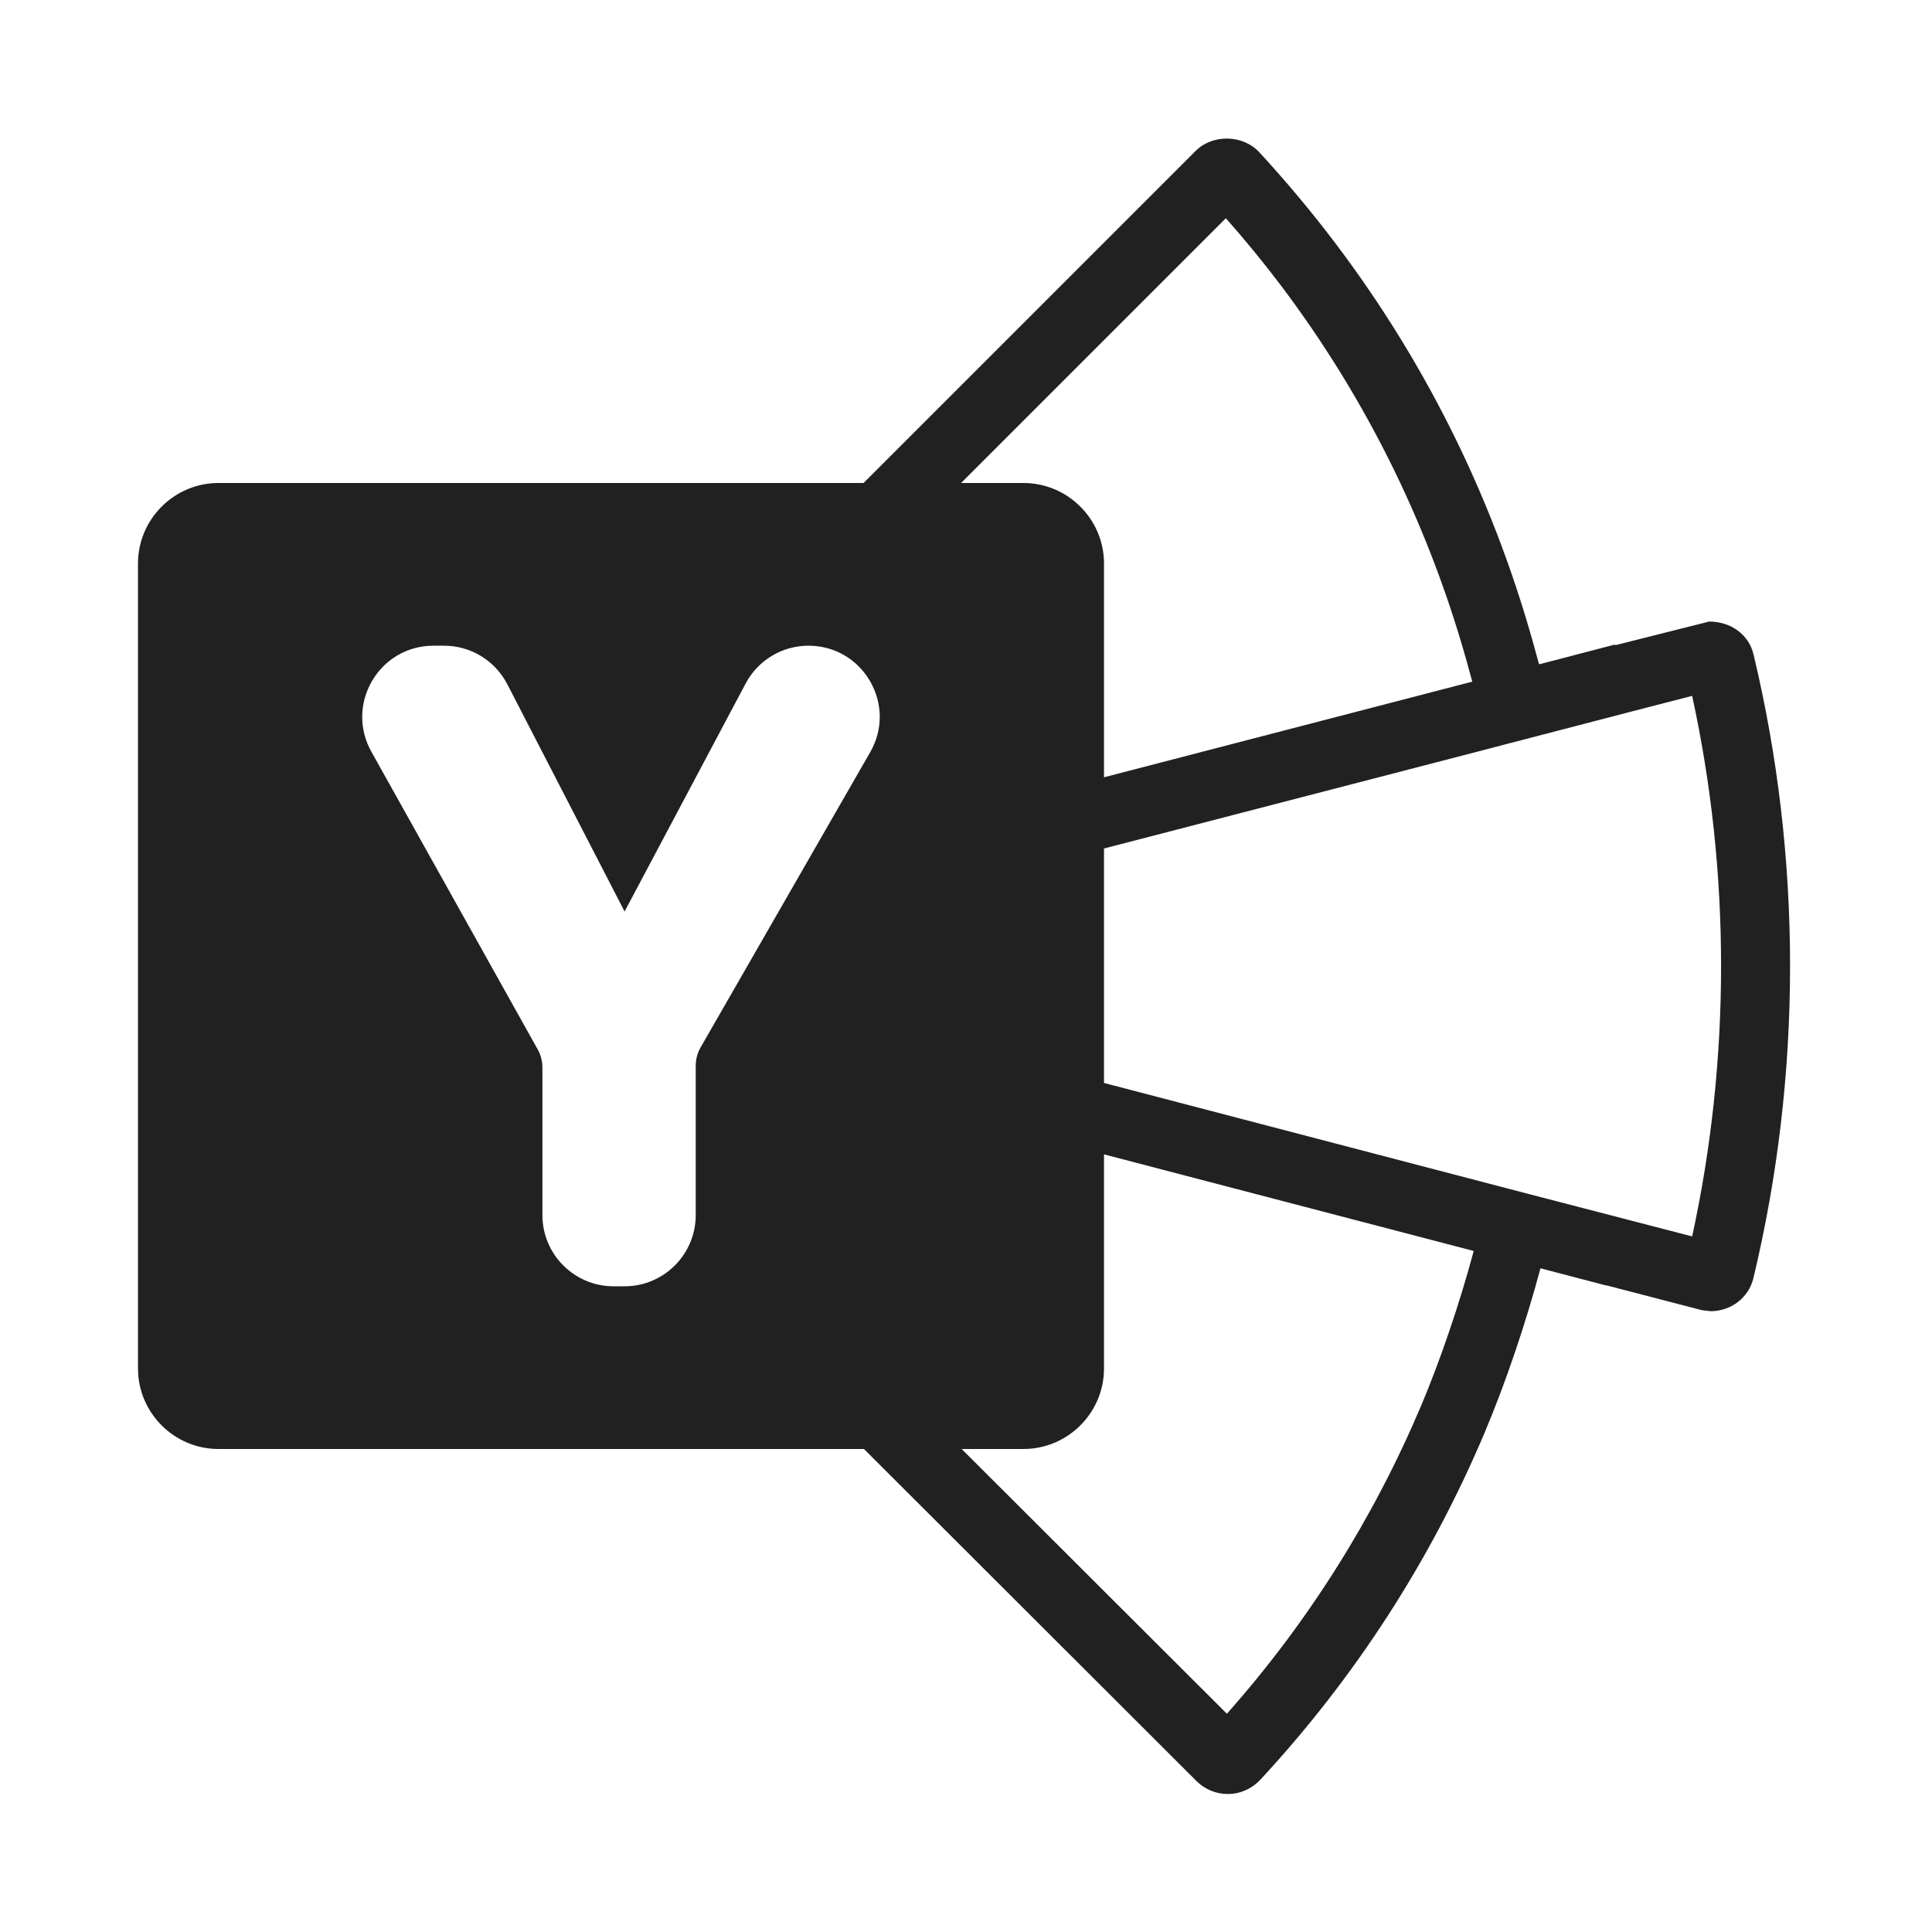 <?xml version="1.0" encoding="UTF-8"?>
<svg width="28px" height="28px" viewBox="0 0 28 28" version="1.1" xmlns="http://www.w3.org/2000/svg" xmlns:xlink="http://www.w3.org/1999/xlink">
    <!-- Generator: Sketch 59.1 (86144) - https://sketch.com -->
    <title>ic_fluent_office_yammer_28_mono</title>
    <desc>Created with Sketch.</desc>
    <g id="🔍-Brand-Icons" stroke="none" stroke-width="1" fill="none" fill-rule="evenodd">
        <g id="ic_fluent_office_yammer_28_mono" fill="#212121" fill-rule="nonzero">
            <path d="M24.524,17.919 L22.157,17.305 L16,15.695 L16,12.297 L21.599,10.845 L21.808,10.79 L23.657,10.309 L24.524,10.085 C24.802,11.361 24.943,12.675 24.943,13.999 C24.943,15.325 24.802,16.642 24.524,17.919 L24.524,17.919 Z M20.595,20.375 C19.903,22.009 18.957,23.512 17.781,24.837 L13.937,21 L14.833,21 C15.475,21 16,20.476 16,19.834 L16,16.73 L21.358,18.13 C21.154,18.892 20.876,19.709 20.595,20.375 L20.595,20.375 Z M17.766,3.163 C18.038,3.47 18.303,3.793 18.557,4.128 C19.834,5.819 20.761,7.723 21.312,9.787 L21.337,9.879 L16,11.265 L16,8.166 C16,7.524 15.475,7 14.833,7 L13.929,7 L17.766,3.163 Z M12.611,10.902 L10.153,15.181 C10.107,15.261 10.083,15.354 10.083,15.445 L10.083,17.61 C10.083,18.18 9.62,18.642 9.052,18.642 L8.893,18.642 C8.324,18.642 7.861,18.18 7.861,17.61 L7.861,15.472 C7.861,15.38 7.838,15.291 7.795,15.213 L5.381,10.892 C5.201,10.569 5.206,10.187 5.393,9.867 C5.58,9.549 5.912,9.358 6.282,9.358 L6.435,9.358 C6.822,9.358 7.173,9.572 7.352,9.916 L9.052,13.21 L10.807,9.905 C10.986,9.568 11.336,9.358 11.717,9.358 C12.09,9.358 12.423,9.55 12.61,9.873 C12.796,10.195 12.797,10.581 12.611,10.902 L12.611,10.902 Z M25.413,9.482 C25.345,9.198 25.086,9.008 24.77,9.008 L23.408,9.351 L23.406,9.341 L22.364,9.613 L22.305,9.627 L22.277,9.527 C21.693,7.338 20.71,5.321 19.354,3.526 C19.003,3.062 18.631,2.619 18.252,2.208 C18.015,1.95 17.575,1.94 17.327,2.188 L12.515,7 L3.166,7 C2.525,7 2,7.524 2,8.166 L2,19.834 C2,20.476 2.525,21 3.166,21 L12.521,21 L17.342,25.814 C17.463,25.933 17.623,26 17.794,26 C17.971,26 18.137,25.928 18.263,25.796 C19.637,24.314 20.732,22.62 21.516,20.764 C21.815,20.056 22.11,19.189 22.325,18.383 L22.326,18.381 L23.28,18.631 L23.281,18.628 L24.664,18.988 L24.79,19.003 C25.087,19.003 25.342,18.808 25.411,18.526 C25.764,17.056 25.943,15.534 25.943,13.999 C25.943,12.469 25.765,10.95 25.413,9.482 L25.413,9.482 Z" id="🎨-Color"></path>
        </g>
    </g>
</svg>
